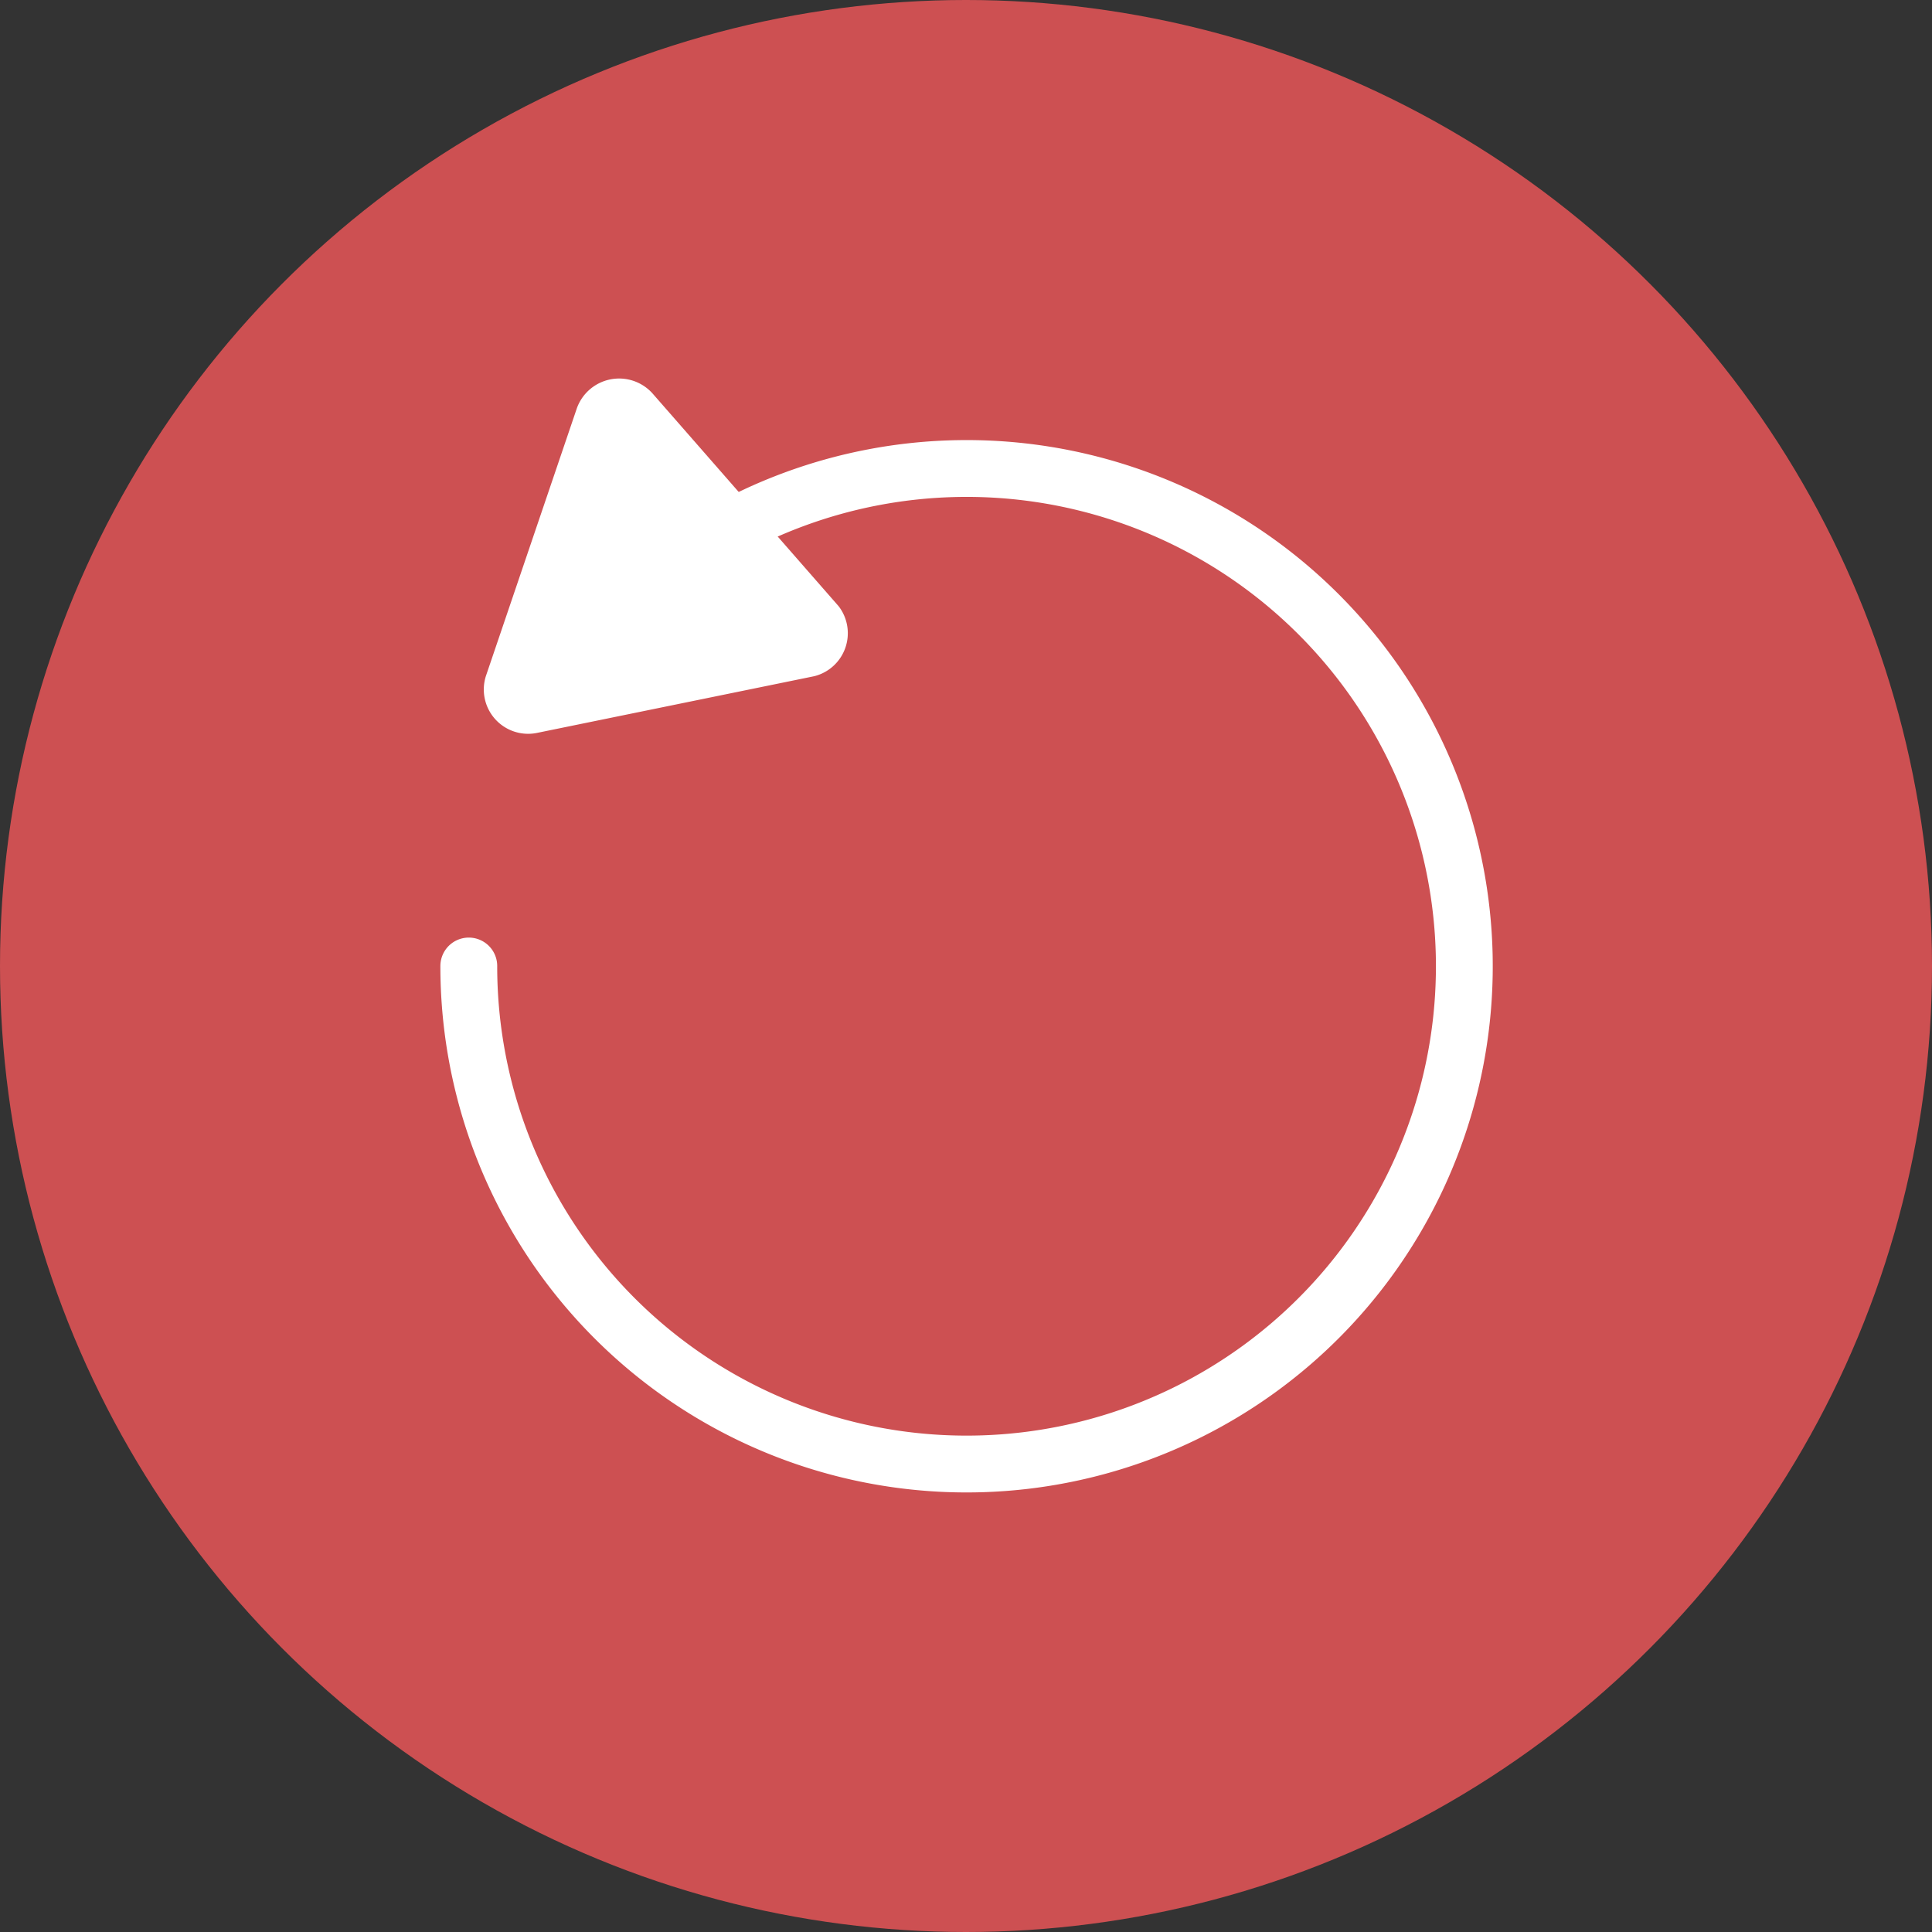 <svg xmlns="http://www.w3.org/2000/svg" width="34" height="34" viewBox="0 0 34 34"><rect x="0" y="0" width="34" height="34" fill="#333333" stroke="none"/><defs><style>.cls-1{fill:#cd5052;}.cls-2{fill:#fff;}.cls-3{fill:none;stroke:#fff;stroke-linecap:round;stroke-miterlimit:10;}</style></defs><g id="Layer_2" data-name="Layer 2"><g id="Layer_1-2" data-name="Layer 1"><g id="New_Symbol_10" data-name="New Symbol 10"><circle class="cls-1" cx="17" cy="17" r="17"/><path class="cls-2" d="M14.76,10.67,11.48,6.92a.79.79,0,0,0-1.33.27L8.55,11.9a.78.78,0,0,0,.89,1l4.89-1A.78.78,0,0,0,14.76,10.67Z"/><path class="cls-3" d="M11.42,10.26A8.76,8.76,0,1,1,8.25,17"/></g></g></g></svg>